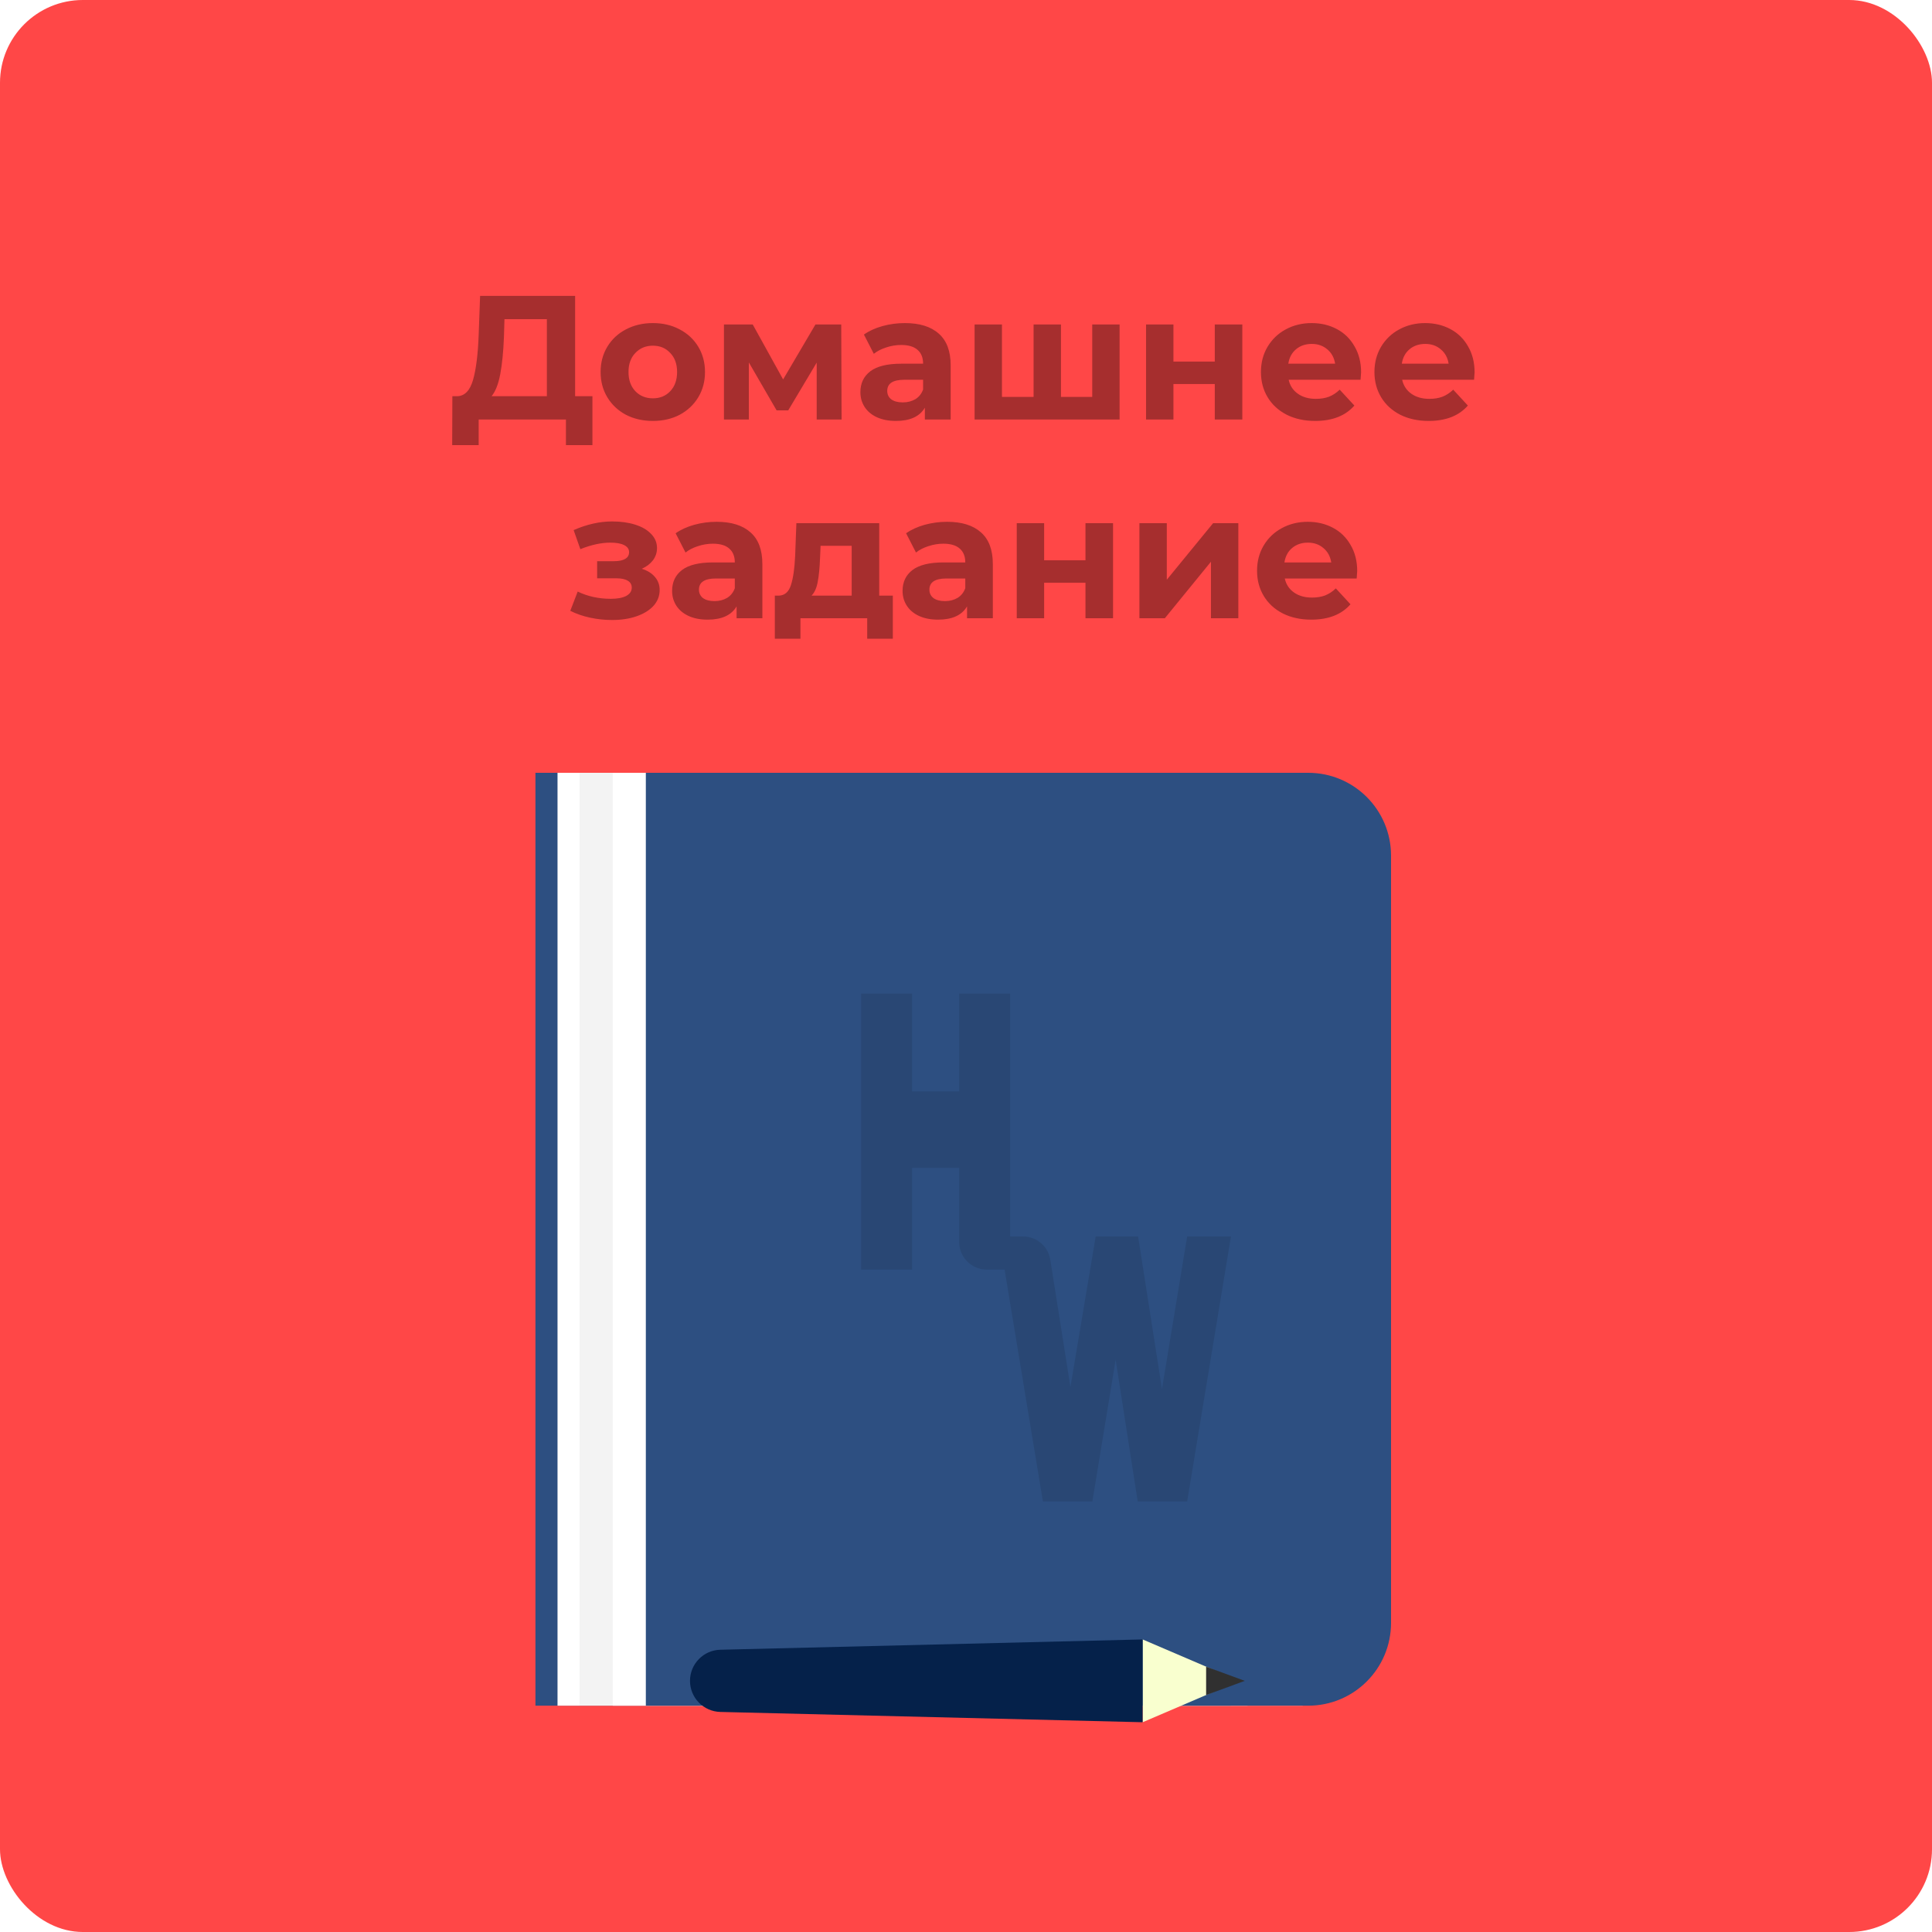 <svg width="350" height="350" viewBox="0 0 350 350" fill="none" xmlns="http://www.w3.org/2000/svg">
<rect width="350" height="350" rx="15" fill="#FF4747"/>
<path d="M107.326 71.776V80.64H102.526V76H86.718V80.64H81.918L81.95 71.776H82.846C84.189 71.733 85.139 70.752 85.694 68.832C86.248 66.912 86.59 64.171 86.718 60.608L86.974 53.6H104.19V71.776H107.326ZM91.293 61.088C91.187 63.755 90.963 65.995 90.621 67.808C90.28 69.6 89.757 70.923 89.053 71.776H99.07V57.824H91.389L91.293 61.088ZM118.277 76.256C116.463 76.256 114.831 75.883 113.381 75.136C111.951 74.368 110.831 73.312 110.021 71.968C109.21 70.624 108.805 69.099 108.805 67.392C108.805 65.685 109.21 64.16 110.021 62.816C110.831 61.472 111.951 60.427 113.381 59.68C114.831 58.912 116.463 58.528 118.277 58.528C120.09 58.528 121.711 58.912 123.141 59.68C124.57 60.427 125.69 61.472 126.501 62.816C127.311 64.16 127.717 65.685 127.717 67.392C127.717 69.099 127.311 70.624 126.501 71.968C125.69 73.312 124.57 74.368 123.141 75.136C121.711 75.883 120.09 76.256 118.277 76.256ZM118.277 72.16C119.557 72.16 120.602 71.733 121.413 70.88C122.245 70.005 122.661 68.843 122.661 67.392C122.661 65.941 122.245 64.789 121.413 63.936C120.602 63.061 119.557 62.624 118.277 62.624C116.997 62.624 115.941 63.061 115.109 63.936C114.277 64.789 113.861 65.941 113.861 67.392C113.861 68.843 114.277 70.005 115.109 70.88C115.941 71.733 116.997 72.16 118.277 72.16ZM147.95 76V65.696L142.798 74.336H140.686L135.662 65.664V76H131.15V58.784H136.366L141.87 68.736L147.726 58.784H152.398L152.462 76H147.95ZM163.932 58.528C166.598 58.528 168.646 59.168 170.076 60.448C171.505 61.707 172.22 63.616 172.22 66.176V76H167.548V73.856C166.609 75.456 164.86 76.256 162.3 76.256C160.977 76.256 159.825 76.032 158.844 75.584C157.884 75.136 157.148 74.517 156.636 73.728C156.124 72.939 155.868 72.043 155.868 71.04C155.868 69.44 156.465 68.181 157.66 67.264C158.876 66.347 160.742 65.888 163.26 65.888H167.228C167.228 64.8 166.897 63.968 166.236 63.392C165.574 62.795 164.582 62.496 163.26 62.496C162.342 62.496 161.436 62.645 160.54 62.944C159.665 63.221 158.918 63.605 158.3 64.096L156.508 60.608C157.446 59.947 158.566 59.435 159.868 59.072C161.19 58.709 162.545 58.528 163.932 58.528ZM163.548 72.896C164.401 72.896 165.158 72.704 165.82 72.32C166.481 71.915 166.95 71.328 167.228 70.56V68.8H163.804C161.756 68.8 160.732 69.472 160.732 70.816C160.732 71.456 160.977 71.968 161.468 72.352C161.98 72.715 162.673 72.896 163.548 72.896ZM202.828 58.784V76H176.556V58.784H181.516V71.904H187.244V58.784H192.204V71.904H197.868V58.784H202.828ZM207.619 58.784H212.579V65.504H220.067V58.784H225.059V76H220.067V69.568H212.579V76H207.619V58.784ZM246.574 67.456C246.574 67.52 246.542 67.968 246.478 68.8H233.454C233.688 69.867 234.243 70.709 235.118 71.328C235.992 71.947 237.08 72.256 238.382 72.256C239.278 72.256 240.067 72.128 240.75 71.872C241.454 71.595 242.104 71.168 242.702 70.592L245.358 73.472C243.736 75.328 241.368 76.256 238.254 76.256C236.312 76.256 234.595 75.883 233.102 75.136C231.608 74.368 230.456 73.312 229.646 71.968C228.835 70.624 228.43 69.099 228.43 67.392C228.43 65.707 228.824 64.192 229.614 62.848C230.424 61.483 231.523 60.427 232.91 59.68C234.318 58.912 235.886 58.528 237.614 58.528C239.299 58.528 240.824 58.891 242.19 59.616C243.555 60.341 244.622 61.387 245.39 62.752C246.179 64.096 246.574 65.664 246.574 67.456ZM237.646 62.304C236.515 62.304 235.566 62.624 234.798 63.264C234.03 63.904 233.56 64.779 233.39 65.888H241.87C241.699 64.8 241.23 63.936 240.462 63.296C239.694 62.635 238.755 62.304 237.646 62.304ZM267.136 67.456C267.136 67.52 267.104 67.968 267.04 68.8H254.016C254.251 69.867 254.805 70.709 255.68 71.328C256.555 71.947 257.643 72.256 258.944 72.256C259.84 72.256 260.629 72.128 261.312 71.872C262.016 71.595 262.667 71.168 263.264 70.592L265.92 73.472C264.299 75.328 261.931 76.256 258.816 76.256C256.875 76.256 255.157 75.883 253.664 75.136C252.171 74.368 251.019 73.312 250.208 71.968C249.397 70.624 248.992 69.099 248.992 67.392C248.992 65.707 249.387 64.192 250.176 62.848C250.987 61.483 252.085 60.427 253.472 59.68C254.88 58.912 256.448 58.528 258.176 58.528C259.861 58.528 261.387 58.891 262.752 59.616C264.117 60.341 265.184 61.387 265.952 62.752C266.741 64.096 267.136 65.664 267.136 67.456ZM258.208 62.304C257.077 62.304 256.128 62.624 255.36 63.264C254.592 63.904 254.123 64.779 253.952 65.888H262.432C262.261 64.8 261.792 63.936 261.024 63.296C260.256 62.635 259.317 62.304 258.208 62.304ZM116.271 103.04C117.295 103.36 118.084 103.851 118.639 104.512C119.215 105.173 119.503 105.963 119.503 106.88C119.503 107.968 119.13 108.928 118.383 109.76C117.636 110.571 116.612 111.2 115.311 111.648C114.01 112.096 112.538 112.32 110.895 112.32C109.551 112.32 108.228 112.181 106.927 111.904C105.626 111.627 104.42 111.211 103.311 110.656L104.655 107.168C106.468 108.043 108.474 108.48 110.671 108.48C111.844 108.48 112.762 108.309 113.423 107.968C114.106 107.605 114.447 107.104 114.447 106.464C114.447 105.909 114.212 105.493 113.743 105.216C113.274 104.917 112.591 104.768 111.695 104.768H108.175V101.664H111.247C112.122 101.664 112.794 101.525 113.263 101.248C113.732 100.971 113.967 100.565 113.967 100.032C113.967 99.477 113.668 99.051 113.071 98.752C112.495 98.453 111.663 98.304 110.575 98.304C108.911 98.304 107.098 98.699 105.135 99.488L103.919 96.032C106.308 94.987 108.634 94.464 110.895 94.464C112.452 94.464 113.839 94.656 115.055 95.04C116.292 95.424 117.263 95.989 117.967 96.736C118.671 97.461 119.023 98.315 119.023 99.296C119.023 100.107 118.778 100.843 118.287 101.504C117.796 102.144 117.124 102.656 116.271 103.04ZM129.822 94.528C132.489 94.528 134.537 95.168 135.966 96.448C137.396 97.707 138.11 99.616 138.11 102.176V112H133.438V109.856C132.5 111.456 130.75 112.256 128.19 112.256C126.868 112.256 125.716 112.032 124.734 111.584C123.774 111.136 123.038 110.517 122.526 109.728C122.014 108.939 121.758 108.043 121.758 107.04C121.758 105.44 122.356 104.181 123.55 103.264C124.766 102.347 126.633 101.888 129.15 101.888H133.118C133.118 100.8 132.788 99.968 132.126 99.392C131.465 98.795 130.473 98.496 129.15 98.496C128.233 98.496 127.326 98.645 126.43 98.944C125.556 99.221 124.809 99.605 124.19 100.096L122.398 96.608C123.337 95.947 124.457 95.435 125.758 95.072C127.081 94.709 128.436 94.528 129.822 94.528ZM129.438 108.896C130.292 108.896 131.049 108.704 131.71 108.32C132.372 107.915 132.841 107.328 133.118 106.56V104.8H129.694C127.646 104.8 126.622 105.472 126.622 106.816C126.622 107.456 126.868 107.968 127.358 108.352C127.87 108.715 128.564 108.896 129.438 108.896ZM161.743 107.904V115.712H157.103V112H145.007V115.712H140.367V107.904H141.071C142.138 107.883 142.874 107.253 143.279 106.016C143.684 104.779 143.94 103.019 144.047 100.736L144.271 94.784H159.279V107.904H161.743ZM148.559 101.088C148.495 102.837 148.356 104.267 148.143 105.376C147.951 106.485 147.578 107.328 147.023 107.904H154.287V98.88H148.655L148.559 101.088ZM171.572 94.528C174.239 94.528 176.287 95.168 177.716 96.448C179.146 97.707 179.86 99.616 179.86 102.176V112H175.188V109.856C174.25 111.456 172.5 112.256 169.94 112.256C168.618 112.256 167.466 112.032 166.484 111.584C165.524 111.136 164.788 110.517 164.276 109.728C163.764 108.939 163.508 108.043 163.508 107.04C163.508 105.44 164.106 104.181 165.3 103.264C166.516 102.347 168.383 101.888 170.9 101.888H174.868C174.868 100.8 174.538 99.968 173.876 99.392C173.215 98.795 172.223 98.496 170.9 98.496C169.983 98.496 169.076 98.645 168.18 98.944C167.306 99.221 166.559 99.605 165.94 100.096L164.148 96.608C165.087 95.947 166.207 95.435 167.508 95.072C168.831 94.709 170.186 94.528 171.572 94.528ZM171.188 108.896C172.042 108.896 172.799 108.704 173.46 108.32C174.122 107.915 174.591 107.328 174.868 106.56V104.8H171.444C169.396 104.8 168.372 105.472 168.372 106.816C168.372 107.456 168.618 107.968 169.108 108.352C169.62 108.715 170.314 108.896 171.188 108.896ZM184.197 94.784H189.157V101.504H196.645V94.784H201.637V112H196.645V105.568H189.157V112H184.197V94.784ZM206.416 94.784H211.376V105.024L219.76 94.784H224.336V112H219.376V101.76L211.024 112H206.416V94.784ZM245.87 103.456C245.87 103.52 245.838 103.968 245.774 104.8H232.75C232.985 105.867 233.54 106.709 234.414 107.328C235.289 107.947 236.377 108.256 237.678 108.256C238.574 108.256 239.364 108.128 240.046 107.872C240.75 107.595 241.401 107.168 241.998 106.592L244.654 109.472C243.033 111.328 240.665 112.256 237.55 112.256C235.609 112.256 233.892 111.883 232.398 111.136C230.905 110.368 229.753 109.312 228.942 107.968C228.132 106.624 227.726 105.099 227.726 103.392C227.726 101.707 228.121 100.192 228.91 98.848C229.721 97.483 230.82 96.427 232.206 95.68C233.614 94.912 235.182 94.528 236.91 94.528C238.596 94.528 240.121 94.891 241.486 95.616C242.852 96.341 243.918 97.387 244.686 98.752C245.476 100.096 245.87 101.664 245.87 103.456ZM236.942 98.304C235.812 98.304 234.862 98.624 234.094 99.264C233.326 99.904 232.857 100.779 232.686 101.888H241.166C240.996 100.8 240.526 99.936 239.758 99.296C238.99 98.635 238.052 98.304 236.942 98.304Z" fill="black" fill-opacity="0.35"/>
<g filter="url(#filter0_d_810_100)">
<rect x="97" y="131" width="126" height="169" fill="#2D4F81"/>
<rect x="101" y="131" width="125" height="169" fill="white"/>
<rect x="105" y="131" width="125" height="169" fill="black" fill-opacity="0.05"/>
<rect x="111" y="131" width="125" height="169" fill="white"/>
<path d="M117 131H237C245.284 131 252 137.716 252 146V285C252 293.284 245.284 300 237 300H117V131Z" fill="#2D4F81"/>
<path fill-rule="evenodd" clip-rule="evenodd" d="M183 171H173.765V188.714H165.235V171H156V221H165.235V202.571H173.765V216C173.765 218.761 176.004 221 178.765 221H181.992L188.933 263H197.892L202.11 237.334L206.108 263H215.067L223 215H215.067L210.502 242.641L206.179 215H198.494L193.919 242.271L190.273 219.219C189.888 216.789 187.794 215 185.334 215H183V171Z" fill="black" fill-opacity="0.1"/>
<path d="M207 288L224.5 295.5L207 303L207 288Z" fill="#F9FFCF"/>
<path d="M207 288L207 295.5L207 303L130.498 301.134C127.44 301.06 125 298.559 125 295.5C125 292.441 127.44 289.94 130.498 289.866L207 288Z" fill="#05214A"/>
<path d="M225.5 295.503L218.5 298.078L218.5 292.93L225.5 295.503Z" fill="#303030"/>
</g>
<defs>
<filter id="filter0_d_810_100" x="88.6" y="131" width="171.8" height="189.4" filterUnits="userSpaceOnUse" color-interpolation-filters="sRGB">
<feFlood flood-opacity="0" result="BackgroundImageFix"/>
<feColorMatrix in="SourceAlpha" type="matrix" values="0 0 0 0 0 0 0 0 0 0 0 0 0 0 0 0 0 0 127 0" result="hardAlpha"/>
<feOffset dy="9"/>
<feGaussianBlur stdDeviation="4.2"/>
<feComposite in2="hardAlpha" operator="out"/>
<feColorMatrix type="matrix" values="0 0 0 0 0 0 0 0 0 0 0 0 0 0 0 0 0 0 0.25 0"/>
<feBlend mode="normal" in2="BackgroundImageFix" result="effect1_dropShadow_810_100"/>
<feBlend mode="normal" in="SourceGraphic" in2="effect1_dropShadow_810_100" result="shape"/>
</filter>
</defs>
</svg>
